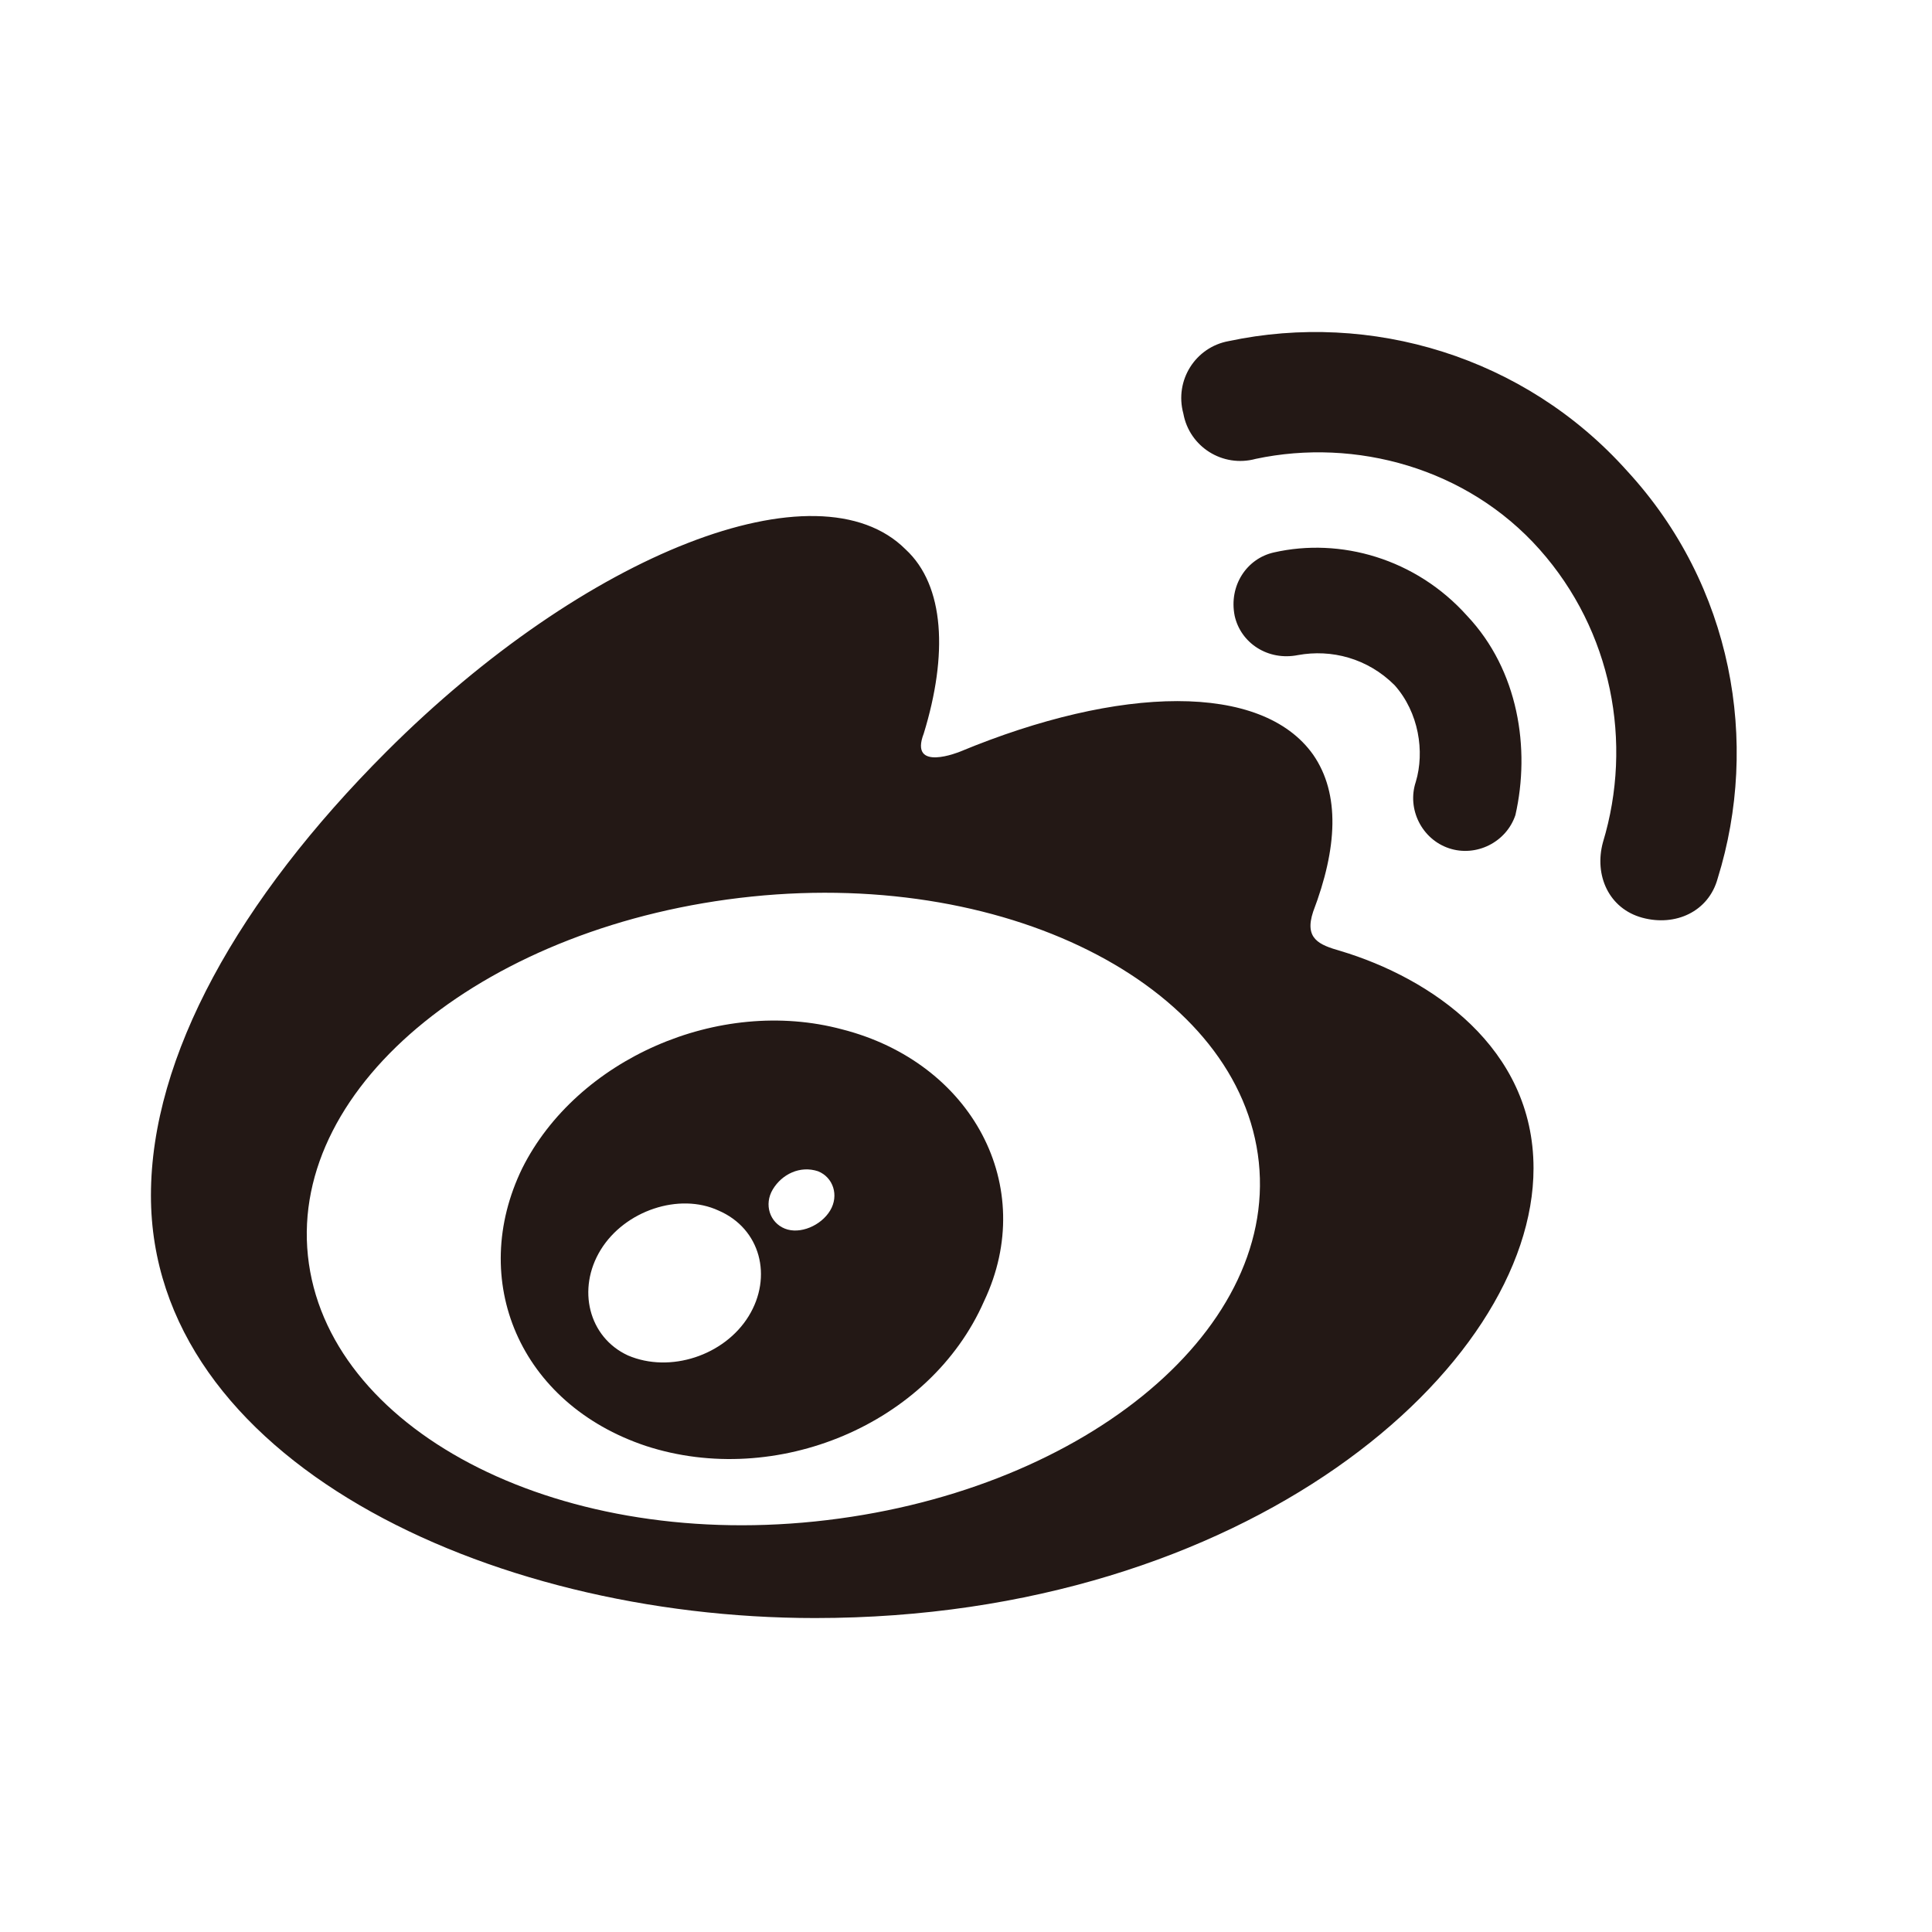 <svg xmlns="http://www.w3.org/2000/svg" viewBox="0 0 64 64" enable-background="new 0 0 64 64"><path fill="#231815" d="M44.4 31.5c-.7-.2-1.2-.4-.9-1.3.8-2.1.9-3.9 0-5.2-1.7-2.4-6.4-2.3-11.7-.1 0 0-1.7.7-1.2-.6.8-2.6.7-4.9-.6-6.1-2.9-2.9-10.6.1-17.2 6.7C7.9 29.8 5 35 5 39.6c0 8.7 11.1 14 22 14 14.3 0 23.8-8.3 23.8-14.9 0-4-3.4-6.3-6.4-7.2zM27 50.4c-8.7.9-16.2-3.1-16.8-8.8-.6-5.7 6-11 14.7-11.9 8.7-.9 16.2 3.1 16.8 8.8.6 5.7-6 11-14.7 11.9zm26.9-34.8c-3.4-3.8-8.5-5.3-13.2-4.3-1.1.2-1.8 1.3-1.5 2.4.2 1.1 1.3 1.8 2.4 1.5 3.3-.7 7 .3 9.4 3 2.4 2.7 3.1 6.4 2.1 9.7-.3 1.1.2 2.2 1.3 2.5 1.1.3 2.2-.2 2.5-1.3 1.4-4.5.5-9.7-3-13.5m-5.3 4.8c-1.7-1.9-4.2-2.6-6.4-2.1-.9.2-1.5 1.1-1.3 2.1.2.9 1.1 1.5 2.1 1.3 1.1-.2 2.3.1 3.2 1 .8.9 1 2.2.7 3.2-.3.9.2 1.9 1.1 2.2.9.3 1.9-.2 2.2-1.1.5-2.2.1-4.8-1.6-6.6"/><path fill="#231815" d="M27.9 34.1c-4.1-1.1-8.8 1-10.6 4.6-1.8 3.7-.1 7.8 4.1 9.2 4.3 1.4 9.4-.7 11.2-4.8 1.8-3.8-.4-7.9-4.7-9zm-3.1 9.5c-.8 1.3-2.6 1.9-4 1.3-1.3-.6-1.7-2.2-.9-3.5.8-1.3 2.6-1.9 3.9-1.3 1.4.6 1.8 2.2 1 3.5zm2.7-3.5c-.3.5-1 .8-1.5.6-.5-.2-.7-.8-.4-1.3.3-.5.9-.8 1.5-.6.5.2.7.8.4 1.3z"/></svg>